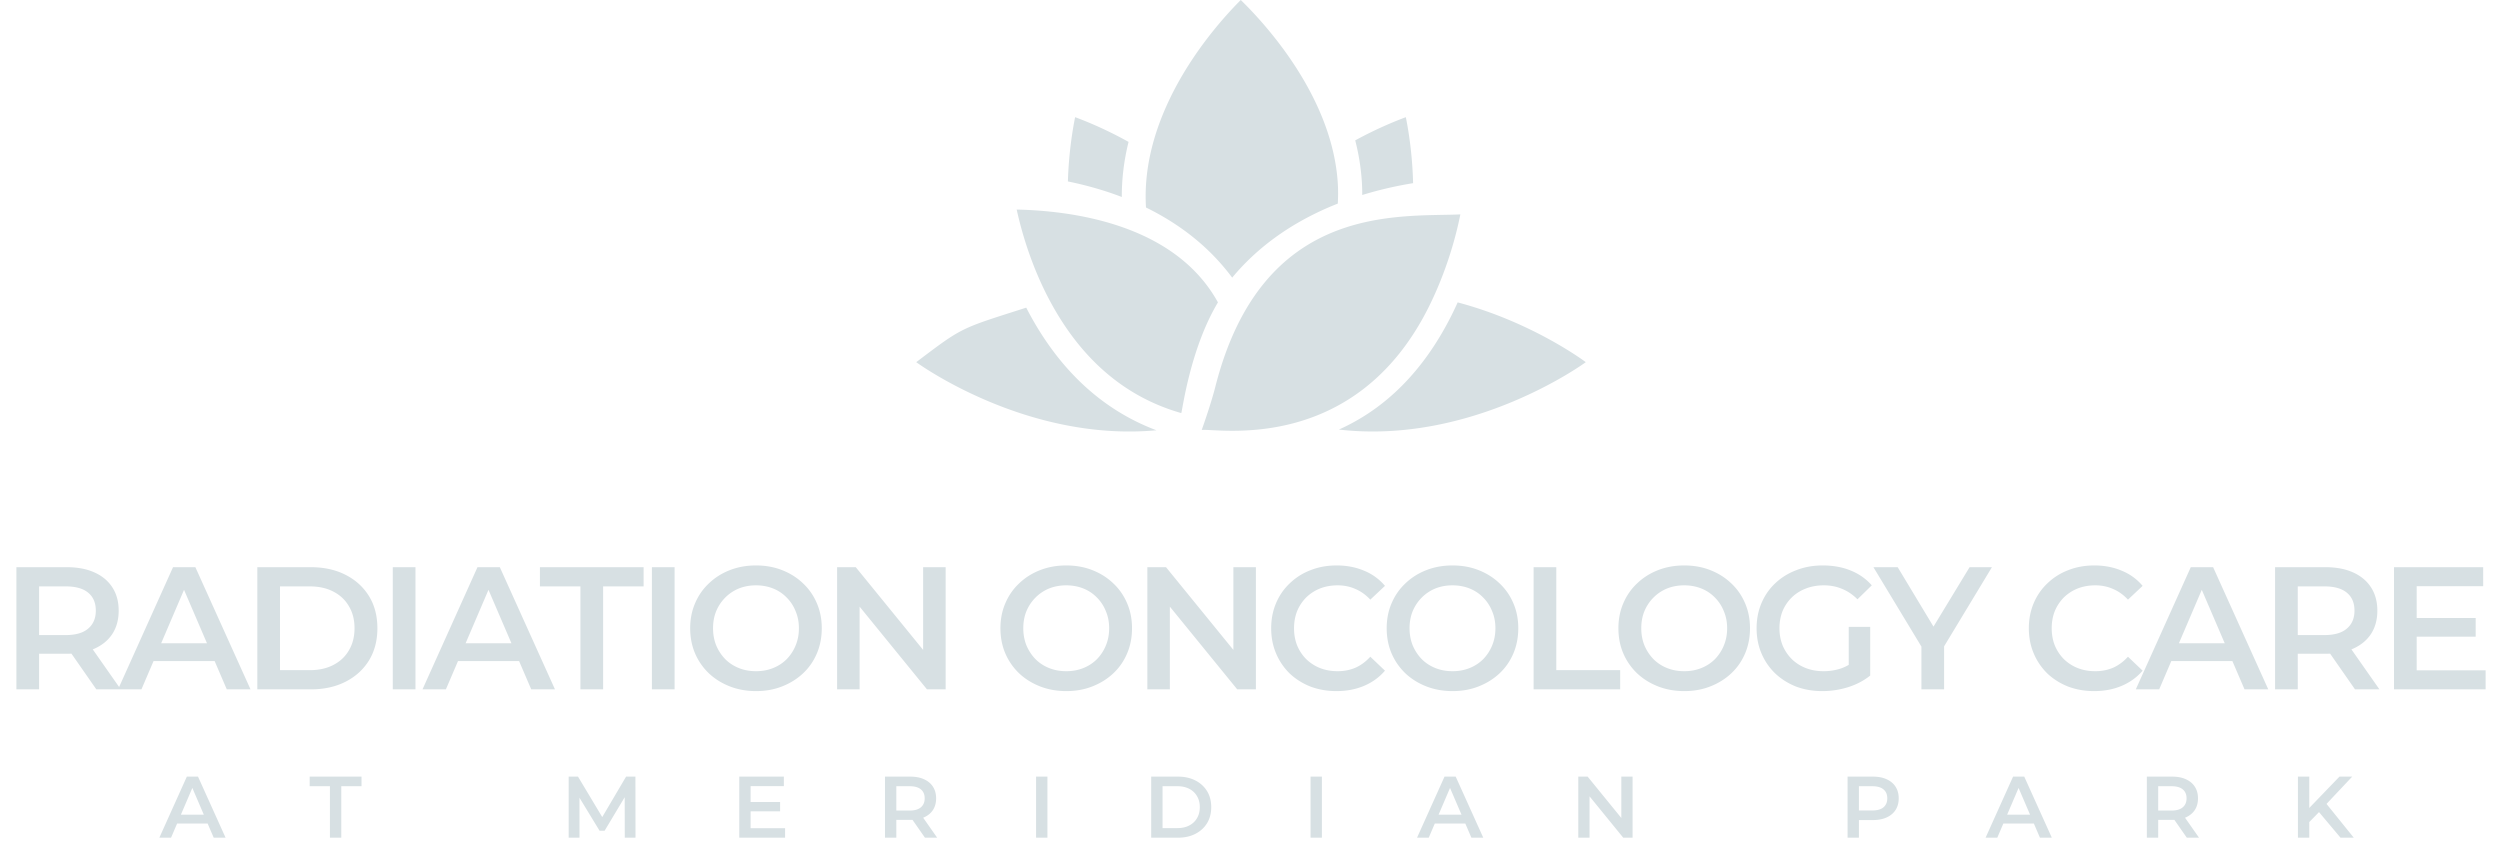 <svg xmlns="http://www.w3.org/2000/svg" width="573" height="197" fill="none"><g fill="#D7E0E3" clip-path="url(#a)"><path d="M312.224 44.694a87.148 87.148 0 0 1 11.658-2.711c-.159-6.572-1.033-12.003-1.666-15.123-2.607.965-6.819 2.702-11.6 5.315a50.832 50.832 0 0 1 1.528 9.622c.059.97.085 1.935.08 2.897ZM327.575 70.145c3.922-7.924 6.09-15.715 7.137-21.004-14.385.62-45.473-2.638-56.17 39.556-.719 2.839-2.038 6.822-3.107 9.854 3.296-.457 35.183 5.857 52.14-28.406Z"/><path d="M334.098 69.308a80.684 80.684 0 0 1-1.598 3.345c-6.292 12.362-14.874 20.984-25.625 25.802 30.733 3.559 56.589-15.447 56.589-15.447s-12.064-9.112-29.366-13.7ZM282.418 63.633c5.639-6.785 12.995-12.16 22.035-16.076.725-.314 1.448-.61 2.168-.894.087-1.492.097-2.996.008-4.512C305.458 22.145 289.801 5.27 284.385 0c-3.442 3.441-11.068 11.769-16.296 22.692-4.114 8.6-5.917 16.902-5.427 24.868 8.181 4.01 14.78 9.385 19.756 16.073ZM235.579 71.222c-.124-.238-.24-.472-.36-.709-15.266 4.879-14.463 4.365-25.219 12.495 0 0 25.001 18.379 55.051 15.611-12.432-4.68-22.326-13.868-29.472-27.397ZM233.023 48.032c1.146 5.193 3.356 12.866 7.443 20.606 7.191 13.615 17.37 22.366 30.282 26.042.298-.825 2.044-14.736 8.403-25.374-10.224-18.542-34.823-21.026-46.128-21.274ZM258.665 32.524c-5.051-2.817-9.522-4.66-12.248-5.668-.614 3.063-1.466 8.345-1.654 14.73 3.961.81 8.154 1.953 12.355 3.563-.017-4.145.49-8.36 1.547-12.625ZM36.523 192l6.3-14h2.56l6.32 14h-2.72l-5.42-12.62h1.04l-5.4 12.62h-2.68Zm2.9-3.24.7-2.04h7.56l.7 2.04h-8.96ZM75.62 192v-11.8h-4.64V178h11.88v2.2h-4.64V192h-2.6Zm54.719 0v-14h2.14l6.12 10.22h-1.12l6.02-10.22h2.14l.02 14h-2.46l-.02-10.14h.52l-5.12 8.54h-1.16l-5.2-8.54h.6V192h-2.48Zm41.502-8.18h6.96v2.14h-6.96v-2.14Zm.2 6h7.9V192h-10.5v-14h10.22v2.18h-7.62v9.64Zm30.798 2.18v-14h5.76c1.24 0 2.3.2 3.18.6.893.4 1.58.973 2.06 1.72s.72 1.633.72 2.66c0 1.027-.24 1.913-.72 2.66-.48.733-1.167 1.3-2.06 1.7-.88.387-1.94.58-3.18.58h-4.32l1.16-1.18V192h-2.6Zm9.16 0-3.54-5.08h2.78l3.56 5.08h-2.8Zm-6.56-4.98-1.16-1.24h4.2c1.147 0 2.007-.247 2.58-.74.587-.493.88-1.18.88-2.06 0-.893-.293-1.58-.88-2.06-.573-.48-1.433-.72-2.58-.72h-4.2l1.16-1.28v8.1Zm32.029 4.98v-14h2.6v14h-2.6Zm26.387 0v-14h6.12c1.52 0 2.853.293 4 .88 1.146.587 2.04 1.4 2.68 2.44.64 1.04.96 2.267.96 3.68 0 1.4-.32 2.627-.96 3.68-.64 1.04-1.534 1.853-2.68 2.44-1.147.587-2.48.88-4 .88h-6.12Zm2.6-2.2h3.4c1.053 0 1.96-.2 2.72-.6.773-.4 1.366-.96 1.78-1.68.426-.72.64-1.56.64-2.52 0-.973-.214-1.813-.64-2.52a4.257 4.257 0 0 0-1.78-1.68c-.76-.4-1.667-.6-2.72-.6h-3.4v9.6Zm33.923 2.2v-14h2.6v14h-2.6Zm24.407 0 6.3-14h2.56l6.32 14h-2.72l-5.42-12.62h1.04l-5.4 12.62h-2.68Zm2.9-3.24.7-2.04h7.56l.7 2.04h-8.96Zm34.06 3.24v-14h2.14l8.78 10.78h-1.06V178h2.58v14h-2.14l-8.78-10.78h1.06V192h-2.58Zm61.719 0v-14h5.76c1.24 0 2.3.2 3.18.6.893.4 1.58.973 2.06 1.72s.72 1.633.72 2.66c0 1.027-.24 1.913-.72 2.66-.48.747-1.167 1.32-2.06 1.72-.88.4-1.94.6-3.18.6h-4.32l1.16-1.22V192h-2.6Zm2.6-4.98-1.16-1.26h4.2c1.147 0 2.007-.24 2.58-.72.587-.493.88-1.18.88-2.06 0-.893-.293-1.58-.88-2.06-.573-.48-1.433-.72-2.58-.72h-4.2l1.16-1.28v8.1Zm29.033 4.98 6.3-14h2.56l6.32 14h-2.72l-5.42-12.62h1.04l-5.4 12.62h-2.68Zm2.9-3.24.7-2.04h7.56l.7 2.04h-8.96Zm34.061 3.24v-14h5.76c1.24 0 2.3.2 3.18.6.893.4 1.58.973 2.06 1.72s.72 1.633.72 2.66c0 1.027-.24 1.913-.72 2.66-.48.733-1.167 1.3-2.06 1.7-.88.387-1.94.58-3.18.58h-4.32l1.16-1.18V192h-2.6Zm9.16 0-3.54-5.08h2.78l3.56 5.08h-2.8Zm-6.56-4.98-1.16-1.24h4.2c1.146 0 2.006-.247 2.58-.74.586-.493.88-1.18.88-2.06 0-.893-.294-1.58-.88-2.06-.574-.48-1.434-.72-2.58-.72h-4.2l1.16-1.28v8.1Zm34.349 1.68-.14-3.08 7.34-7.62h2.92l-6.1 6.48-1.44 1.58-2.58 2.64Zm-2.32 3.3v-14h2.6v14h-2.6Zm9.76 0-5.36-6.38 1.72-1.9 6.68 8.28h-3.04ZM3.76 158v-28h11.52c2.48 0 4.6.4 6.36 1.2 1.787.8 3.16 1.947 4.12 3.44.96 1.493 1.44 3.267 1.44 5.32 0 2.053-.48 3.827-1.44 5.32-.96 1.467-2.333 2.6-4.12 3.4-1.76.773-3.88 1.16-6.36 1.16H6.64l2.32-2.36V158h-5.2Zm18.32 0L15 147.84h5.56L27.68 158h-5.6Zm-13.12-9.96-2.32-2.48h8.4c2.293 0 4.013-.493 5.16-1.48 1.173-.987 1.76-2.36 1.76-4.12 0-1.787-.587-3.16-1.76-4.12-1.147-.96-2.867-1.44-5.16-1.44h-8.4l2.32-2.56v16.2ZM27.058 158l12.6-28h5.12l12.64 28h-5.44l-10.84-25.24h2.08L32.418 158h-5.36Zm5.8-6.48 1.4-4.08h15.12l1.4 4.08h-17.92Zm26.12 6.48v-28h12.24c3.04 0 5.707.587 8 1.76 2.294 1.173 4.08 2.8 5.36 4.88 1.28 2.08 1.92 4.533 1.92 7.36 0 2.8-.64 5.253-1.92 7.36-1.28 2.08-3.066 3.707-5.36 4.88-2.293 1.173-4.96 1.76-8 1.76h-12.24Zm5.2-4.4h6.8c2.107 0 3.92-.4 5.44-1.2 1.547-.8 2.734-1.92 3.56-3.36.854-1.44 1.28-3.12 1.28-5.04 0-1.947-.426-3.627-1.28-5.04-.826-1.44-2.013-2.56-3.56-3.36-1.52-.8-3.333-1.2-5.44-1.2h-6.8v19.2Zm25.848 4.4v-28h5.2v28h-5.2Zm6.813 0 12.6-28h5.12l12.64 28h-5.44l-10.84-25.24h2.08l-10.8 25.24h-5.36Zm5.8-6.48 1.4-4.08h15.12l1.4 4.08h-17.92Zm30.395 6.48v-23.6h-9.28V130h23.76v4.4h-9.28V158h-5.2Zm16.382 0v-28h5.2v28h-5.2Zm23.894.4c-2.187 0-4.2-.36-6.04-1.08-1.84-.72-3.44-1.72-4.8-3a13.869 13.869 0 0 1-3.16-4.56c-.747-1.76-1.12-3.68-1.12-5.76 0-2.08.373-3.987 1.12-5.72.746-1.76 1.8-3.28 3.16-4.56 1.36-1.307 2.96-2.32 4.8-3.04 1.84-.72 3.84-1.08 6-1.08 2.186 0 4.186.36 6 1.08 1.84.72 3.44 1.733 4.8 3.04 1.36 1.28 2.413 2.8 3.16 4.56.746 1.733 1.12 3.64 1.12 5.72 0 2.08-.374 4-1.12 5.76-.747 1.76-1.8 3.28-3.16 4.56-1.36 1.28-2.96 2.28-4.8 3-1.814.72-3.8 1.08-5.96 1.08Zm-.04-4.56c1.413 0 2.72-.24 3.92-.72 1.2-.48 2.24-1.16 3.12-2.04a9.733 9.733 0 0 0 2.04-3.12c.506-1.2.76-2.52.76-3.96s-.254-2.747-.76-3.92a9.179 9.179 0 0 0-2.04-3.12 8.897 8.897 0 0 0-3.12-2.08c-1.2-.48-2.507-.72-3.92-.72-1.414 0-2.72.24-3.92.72a9.395 9.395 0 0 0-3.12 2.08 9.681 9.681 0 0 0-2.08 3.12c-.48 1.173-.72 2.48-.72 3.92 0 1.413.24 2.72.72 3.92.506 1.2 1.2 2.253 2.08 3.16.88.88 1.92 1.56 3.12 2.04 1.2.48 2.506.72 3.92.72Zm18.592 4.16v-28h4.28l17.56 21.56h-2.12V130h5.16v28h-4.28l-17.56-21.56h2.12V158h-5.16Zm52.557.4c-2.187 0-4.2-.36-6.04-1.08-1.84-.72-3.44-1.72-4.8-3a13.884 13.884 0 0 1-3.16-4.56c-.747-1.76-1.12-3.68-1.12-5.76 0-2.08.373-3.987 1.12-5.72.747-1.76 1.8-3.28 3.16-4.56 1.36-1.307 2.96-2.32 4.8-3.04 1.84-.72 3.84-1.08 6-1.08 2.187 0 4.187.36 6 1.08 1.84.72 3.44 1.733 4.8 3.04 1.36 1.28 2.413 2.8 3.16 4.56.747 1.733 1.12 3.64 1.12 5.72 0 2.08-.373 4-1.12 5.76-.747 1.76-1.8 3.28-3.16 4.56-1.36 1.28-2.96 2.28-4.8 3-1.813.72-3.8 1.08-5.96 1.08Zm-.04-4.56c1.413 0 2.72-.24 3.92-.72 1.2-.48 2.24-1.16 3.12-2.04a9.733 9.733 0 0 0 2.04-3.12c.507-1.2.76-2.52.76-3.96s-.253-2.747-.76-3.92a9.179 9.179 0 0 0-2.04-3.12 8.897 8.897 0 0 0-3.12-2.08c-1.2-.48-2.507-.72-3.92-.72-1.413 0-2.72.24-3.92.72a9.415 9.415 0 0 0-3.12 2.08 9.697 9.697 0 0 0-2.08 3.12c-.48 1.173-.72 2.48-.72 3.92 0 1.413.24 2.72.72 3.92.507 1.2 1.2 2.253 2.08 3.16.88.88 1.92 1.56 3.12 2.04 1.2.48 2.507.72 3.92.72Zm18.592 4.16v-28h4.28l17.56 21.56h-2.12V130h5.16v28h-4.28l-17.56-21.56h2.12V158h-5.16Zm43.343.4c-2.134 0-4.12-.347-5.96-1.04-1.814-.72-3.4-1.72-4.76-3a14.038 14.038 0 0 1-3.12-4.6c-.747-1.76-1.12-3.68-1.12-5.76 0-2.08.373-4 1.12-5.76.746-1.76 1.8-3.28 3.16-4.56a14 14 0 0 1 4.76-3c1.813-.72 3.8-1.08 5.96-1.08 2.293 0 4.386.4 6.28 1.2a12.254 12.254 0 0 1 4.8 3.48l-3.36 3.16c-1.014-1.093-2.147-1.907-3.4-2.44-1.254-.56-2.614-.84-4.08-.84-1.467 0-2.814.24-4.04.72a9.61 9.61 0 0 0-3.16 2.04 9.681 9.681 0 0 0-2.08 3.12c-.48 1.2-.72 2.52-.72 3.96s.24 2.76.72 3.96c.506 1.2 1.2 2.24 2.08 3.12a9.61 9.61 0 0 0 3.16 2.04c1.226.48 2.573.72 4.04.72 1.466 0 2.826-.267 4.08-.8 1.253-.56 2.386-1.4 3.4-2.52l3.36 3.2c-1.307 1.52-2.907 2.68-4.8 3.48-1.894.8-4 1.2-6.32 1.2Zm26.636 0c-2.186 0-4.2-.36-6.04-1.08-1.84-.72-3.44-1.72-4.8-3a13.884 13.884 0 0 1-3.16-4.56c-.746-1.76-1.12-3.68-1.12-5.76 0-2.08.374-3.987 1.12-5.72.747-1.76 1.8-3.28 3.16-4.56 1.36-1.307 2.96-2.32 4.8-3.04 1.84-.72 3.84-1.08 6-1.08 2.187 0 4.187.36 6 1.08 1.84.72 3.44 1.733 4.8 3.04 1.36 1.28 2.414 2.8 3.16 4.56.747 1.733 1.12 3.64 1.12 5.72 0 2.08-.373 4-1.12 5.76-.746 1.76-1.8 3.28-3.16 4.56-1.36 1.28-2.96 2.28-4.8 3-1.813.72-3.8 1.08-5.96 1.08Zm-.04-4.56c1.414 0 2.72-.24 3.92-.72 1.2-.48 2.24-1.16 3.12-2.04a9.733 9.733 0 0 0 2.04-3.12c.507-1.2.76-2.52.76-3.96s-.253-2.747-.76-3.92a9.179 9.179 0 0 0-2.04-3.12 8.897 8.897 0 0 0-3.12-2.08c-1.2-.48-2.506-.72-3.92-.72-1.413 0-2.72.24-3.92.72a9.415 9.415 0 0 0-3.12 2.08 9.697 9.697 0 0 0-2.08 3.12c-.48 1.173-.72 2.48-.72 3.92 0 1.413.24 2.72.72 3.92.507 1.2 1.2 2.253 2.08 3.16.88.88 1.92 1.56 3.12 2.04 1.2.48 2.507.72 3.92.72Zm18.592 4.16v-28h5.2v23.6h14.64v4.4h-19.84Zm34.558.4c-2.187 0-4.2-.36-6.04-1.08-1.84-.72-3.44-1.72-4.8-3a13.869 13.869 0 0 1-3.16-4.56c-.747-1.76-1.12-3.68-1.12-5.76 0-2.08.373-3.987 1.12-5.72.746-1.76 1.8-3.28 3.16-4.56 1.36-1.307 2.96-2.32 4.8-3.04 1.84-.72 3.84-1.08 6-1.08 2.186 0 4.186.36 6 1.08 1.84.72 3.44 1.733 4.8 3.04 1.36 1.28 2.413 2.8 3.16 4.56.746 1.733 1.12 3.64 1.12 5.72 0 2.08-.374 4-1.12 5.76-.747 1.76-1.8 3.28-3.16 4.56-1.36 1.28-2.96 2.28-4.8 3-1.814.72-3.8 1.08-5.96 1.08Zm-.04-4.56c1.413 0 2.72-.24 3.92-.72 1.2-.48 2.24-1.16 3.12-2.04a9.733 9.733 0 0 0 2.04-3.12c.506-1.2.76-2.52.76-3.96s-.254-2.747-.76-3.92a9.179 9.179 0 0 0-2.04-3.12 8.897 8.897 0 0 0-3.12-2.08c-1.2-.48-2.507-.72-3.92-.72-1.414 0-2.72.24-3.92.72a9.395 9.395 0 0 0-3.12 2.08 9.681 9.681 0 0 0-2.08 3.12c-.48 1.173-.72 2.48-.72 3.92 0 1.413.24 2.72.72 3.92.506 1.2 1.2 2.253 2.08 3.16.88.88 1.92 1.56 3.12 2.04 1.2.48 2.506.72 3.92.72Zm31.672 4.56c-2.187 0-4.2-.347-6.04-1.04-1.814-.72-3.4-1.72-4.76-3a13.757 13.757 0 0 1-3.16-4.6c-.747-1.76-1.12-3.68-1.12-5.76 0-2.08.373-4 1.12-5.76.746-1.76 1.8-3.28 3.16-4.56 1.386-1.307 3-2.307 4.84-3 1.84-.72 3.853-1.08 6.04-1.08 2.373 0 4.506.387 6.4 1.16 1.92.773 3.533 1.907 4.84 3.4l-3.28 3.2c-1.094-1.093-2.28-1.893-3.56-2.4-1.254-.533-2.64-.8-4.16-.8-1.467 0-2.827.24-4.08.72-1.254.48-2.334 1.16-3.24 2.04a9.368 9.368 0 0 0-2.12 3.12c-.48 1.2-.72 2.52-.72 3.96 0 1.413.24 2.72.72 3.92a9.82 9.82 0 0 0 2.12 3.16 9.51 9.51 0 0 0 3.2 2.04c1.226.48 2.586.72 4.08.72 1.386 0 2.72-.213 4-.64 1.306-.453 2.546-1.2 3.72-2.24l2.96 3.88c-1.467 1.173-3.174 2.067-5.12 2.68-1.92.587-3.867.88-5.84.88Zm6.04-4.24v-10.48h4.92v11.16l-4.92-.68ZM440.39 158v-11.08l1.16 3.2L429.39 130h5.56l9.76 16.2h-3.12l9.84-16.2h5.12l-12.16 20.12 1.2-3.2V158h-5.2Zm39.58.4c-2.133 0-4.12-.347-5.96-1.04-1.813-.72-3.4-1.72-4.76-3a14.069 14.069 0 0 1-3.12-4.6c-.747-1.76-1.12-3.68-1.12-5.76 0-2.08.373-4 1.12-5.76.747-1.76 1.8-3.28 3.16-4.56a14.009 14.009 0 0 1 4.76-3c1.813-.72 3.8-1.08 5.96-1.08 2.293 0 4.387.4 6.28 1.2a12.254 12.254 0 0 1 4.8 3.48l-3.36 3.16c-1.013-1.093-2.147-1.907-3.4-2.44-1.253-.56-2.613-.84-4.08-.84s-2.813.24-4.04.72a9.62 9.62 0 0 0-3.16 2.04 9.697 9.697 0 0 0-2.08 3.12c-.48 1.2-.72 2.52-.72 3.96s.24 2.76.72 3.96c.507 1.2 1.2 2.24 2.08 3.12a9.62 9.62 0 0 0 3.16 2.04c1.227.48 2.573.72 4.04.72s2.827-.267 4.08-.8c1.253-.56 2.387-1.4 3.4-2.52l3.36 3.2c-1.307 1.52-2.907 2.68-4.8 3.48-1.893.8-4 1.2-6.32 1.2Zm9.557-.4 12.6-28h5.12l12.64 28h-5.44l-10.84-25.24h2.08l-10.8 25.24h-5.36Zm5.8-6.48 1.4-4.08h15.12l1.4 4.08h-17.92Zm26.121 6.48v-28h11.52c2.48 0 4.6.4 6.36 1.2 1.786.8 3.16 1.947 4.12 3.44.96 1.493 1.44 3.267 1.44 5.32 0 2.053-.48 3.827-1.44 5.32-.96 1.467-2.334 2.6-4.12 3.4-1.76.773-3.88 1.16-6.36 1.16h-8.64l2.32-2.36V158h-5.2Zm18.32 0-7.08-10.16h5.559l7.121 10.16h-5.6Zm-13.12-9.96-2.32-2.48h8.4c2.293 0 4.013-.493 5.159-1.48 1.174-.987 1.761-2.36 1.761-4.12 0-1.787-.587-3.16-1.761-4.12-1.146-.96-2.866-1.44-5.159-1.44h-8.4l2.32-2.56v16.2Zm26.857-6.4h13.92v4.28h-13.92v-4.28Zm.4 12h15.8V158h-21v-28h20.44v4.36h-15.24v19.28Z"/></g><defs><clipPath id="a"><path fill="#fff" d="M0 0h573v197H0z"/></clipPath></defs></svg>